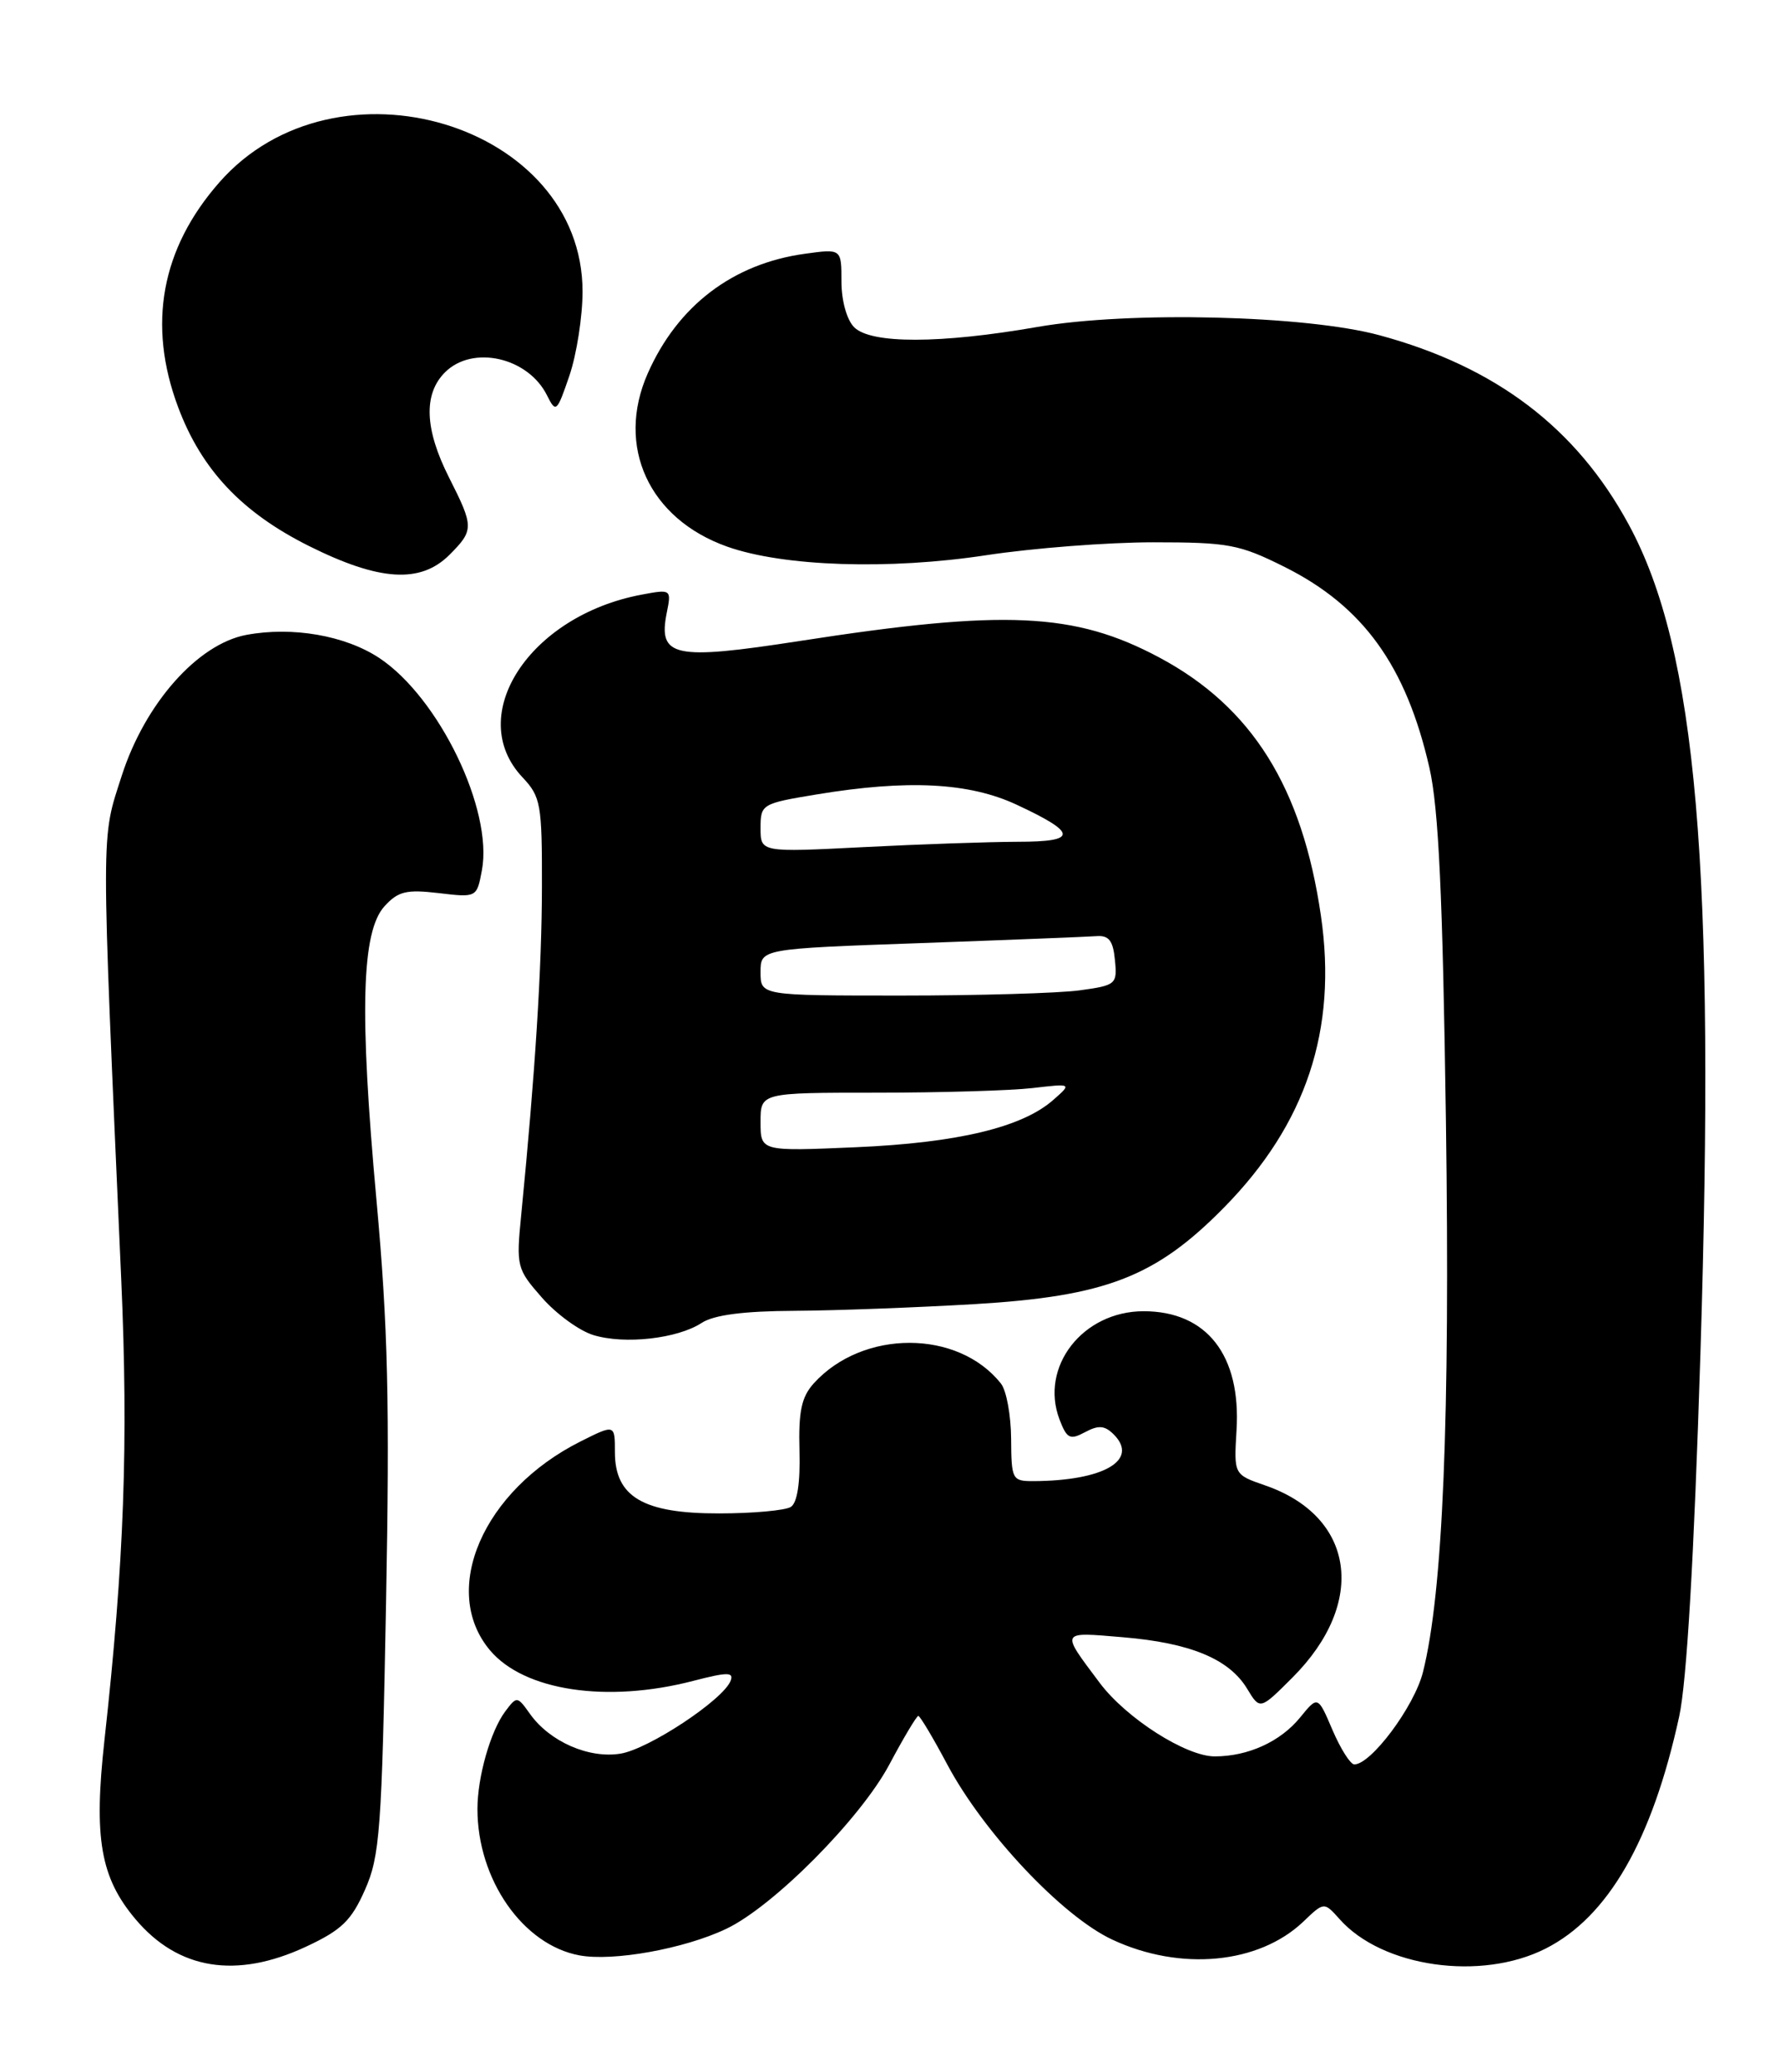 <?xml version="1.0" encoding="UTF-8" standalone="no"?>
<!DOCTYPE svg PUBLIC "-//W3C//DTD SVG 1.1//EN" "http://www.w3.org/Graphics/SVG/1.1/DTD/svg11.dtd" >
<svg xmlns="http://www.w3.org/2000/svg" xmlns:xlink="http://www.w3.org/1999/xlink" version="1.1" viewBox="0 0 220 256">
 <g >
 <path fill="currentColor"
d=" M 37.80 240.52 C 42.22 238.46 43.42 237.30 45.11 233.48 C 46.95 229.33 47.19 226.10 47.71 198.21 C 48.18 173.35 47.95 163.84 46.53 148.28 C 44.41 125.04 44.68 115.12 47.51 111.98 C 49.20 110.12 50.22 109.87 54.21 110.34 C 58.92 110.90 58.93 110.89 59.56 107.53 C 60.96 100.06 54.25 86.18 46.87 81.29 C 42.66 78.51 36.14 77.38 30.45 78.44 C 24.42 79.57 17.92 86.92 15.05 95.83 C 12.46 103.89 12.47 101.28 14.98 158.00 C 15.88 178.29 15.35 192.95 12.91 215.00 C 11.57 227.09 12.41 231.96 16.73 237.09 C 22.00 243.36 29.18 244.53 37.80 240.52 Z  M 191.02 240.75 C 198.76 236.84 204.20 227.38 207.54 212.07 C 208.48 207.75 209.37 192.45 210.16 167.37 C 212.04 107.21 209.72 80.31 201.30 64.80 C 194.83 52.86 184.88 45.31 170.50 41.42 C 161.40 38.95 139.56 38.42 128.25 40.39 C 116.20 42.49 107.64 42.50 105.57 40.43 C 104.66 39.52 104.00 37.15 104.00 34.79 C 104.00 30.73 104.00 30.73 99.50 31.35 C 90.59 32.57 83.76 37.76 80.06 46.13 C 76.08 55.14 80.20 64.11 89.89 67.54 C 96.85 70.00 109.89 70.43 121.93 68.59 C 127.66 67.72 136.93 67.00 142.52 67.00 C 151.84 67.00 153.18 67.25 158.78 70.05 C 168.48 74.90 173.79 82.25 176.67 94.86 C 177.81 99.87 178.31 110.56 178.71 138.52 C 179.23 175.32 178.34 196.80 175.87 206.59 C 174.81 210.83 169.45 218.01 167.38 217.99 C 166.90 217.98 165.69 216.07 164.69 213.74 C 162.88 209.50 162.88 209.50 160.69 212.19 C 158.25 215.18 154.26 217.00 150.13 217.00 C 146.58 217.00 139.20 212.29 135.93 207.93 C 131.05 201.42 130.95 201.62 138.81 202.28 C 147.13 202.98 151.91 204.96 154.14 208.64 C 155.73 211.27 155.73 211.27 159.75 207.25 C 169.00 198.00 167.47 187.34 156.34 183.51 C 152.50 182.18 152.50 182.18 152.83 176.71 C 153.40 167.44 149.15 162.00 141.35 162.00 C 133.82 162.00 128.48 168.86 130.95 175.37 C 131.86 177.75 132.24 177.94 134.11 176.94 C 135.77 176.05 136.54 176.11 137.65 177.22 C 140.82 180.39 136.41 182.95 127.75 182.99 C 125.10 183.00 125.00 182.81 124.97 177.75 C 124.95 174.86 124.39 171.80 123.72 170.95 C 118.43 164.24 106.63 164.22 100.57 170.92 C 99.06 172.60 98.68 174.37 98.81 179.22 C 98.92 183.21 98.54 185.67 97.74 186.18 C 97.06 186.61 93.07 186.98 88.88 186.98 C 79.50 187.00 76.00 184.94 76.00 179.41 C 76.00 175.96 76.00 175.96 71.75 178.09 C 59.70 184.13 54.34 196.49 60.56 203.89 C 64.78 208.90 75.01 210.44 85.68 207.67 C 89.92 206.57 90.72 206.57 90.30 207.66 C 89.40 210.00 80.18 216.10 76.69 216.66 C 72.78 217.30 67.95 215.18 65.51 211.76 C 63.93 209.54 63.88 209.53 62.44 211.45 C 60.62 213.89 59.01 219.54 59.01 223.50 C 59.01 232.21 64.62 240.28 71.60 241.58 C 75.75 242.36 84.56 240.78 89.75 238.31 C 95.58 235.55 106.34 224.71 109.91 218.02 C 111.67 214.71 113.29 212.00 113.50 212.00 C 113.71 212.00 115.33 214.71 117.09 218.02 C 121.59 226.46 131.31 236.77 137.48 239.64 C 145.91 243.57 155.58 242.65 161.08 237.42 C 163.65 234.96 163.65 234.96 165.58 237.12 C 170.85 243.05 183.04 244.79 191.02 240.75 Z  M 86.71 163.45 C 88.23 162.46 91.87 161.98 98.21 161.95 C 103.32 161.92 113.35 161.54 120.50 161.12 C 136.69 160.15 142.85 157.76 151.29 149.18 C 161.44 138.86 165.31 127.21 163.26 113.14 C 160.95 97.26 154.73 87.34 143.28 81.23 C 132.82 75.65 124.19 75.26 98.80 79.20 C 83.27 81.60 81.31 81.19 82.41 75.70 C 82.99 72.81 82.96 72.78 79.29 73.47 C 65.43 76.07 57.38 88.43 64.59 96.05 C 66.84 98.44 67.00 99.35 66.98 109.55 C 66.97 119.53 66.15 132.53 64.42 150.09 C 63.79 156.48 63.87 156.78 66.99 160.33 C 68.76 162.35 71.62 164.43 73.35 164.95 C 77.22 166.13 83.74 165.39 86.71 163.45 Z  M 55.55 68.55 C 58.59 65.50 58.58 65.09 55.50 59.00 C 52.48 53.03 52.31 48.69 55.00 46.00 C 58.41 42.59 65.27 44.14 67.61 48.85 C 68.71 51.05 68.83 50.94 70.38 46.40 C 71.27 43.78 72.00 39.11 72.00 36.02 C 72.00 15.30 41.50 6.13 27.11 22.53 C 19.92 30.71 18.20 40.10 22.01 50.29 C 24.90 58.02 29.87 63.30 38.17 67.45 C 46.88 71.80 51.96 72.13 55.55 68.55 Z  M 94.00 138.62 C 94.00 135.00 94.00 135.00 108.36 135.00 C 116.26 135.00 124.92 134.74 127.61 134.43 C 132.50 133.86 132.50 133.86 130.15 135.92 C 126.31 139.29 118.31 141.20 105.75 141.74 C 94.00 142.25 94.00 142.25 94.00 138.62 Z  M 94.00 120.11 C 94.00 117.22 94.00 117.22 113.75 116.52 C 124.61 116.13 134.40 115.74 135.50 115.66 C 137.05 115.54 137.57 116.20 137.80 118.61 C 138.10 121.61 137.95 121.74 133.41 122.36 C 130.83 122.71 120.91 123.00 111.36 123.00 C 94.00 123.00 94.00 123.00 94.00 120.11 Z  M 94.00 102.30 C 94.00 99.36 94.15 99.27 100.94 98.15 C 112.19 96.29 119.76 96.68 125.63 99.41 C 133.20 102.93 133.24 104.00 125.81 104.00 C 122.34 104.01 113.76 104.30 106.75 104.66 C 94.00 105.31 94.00 105.31 94.00 102.30 Z "/>
</g>
</svg>